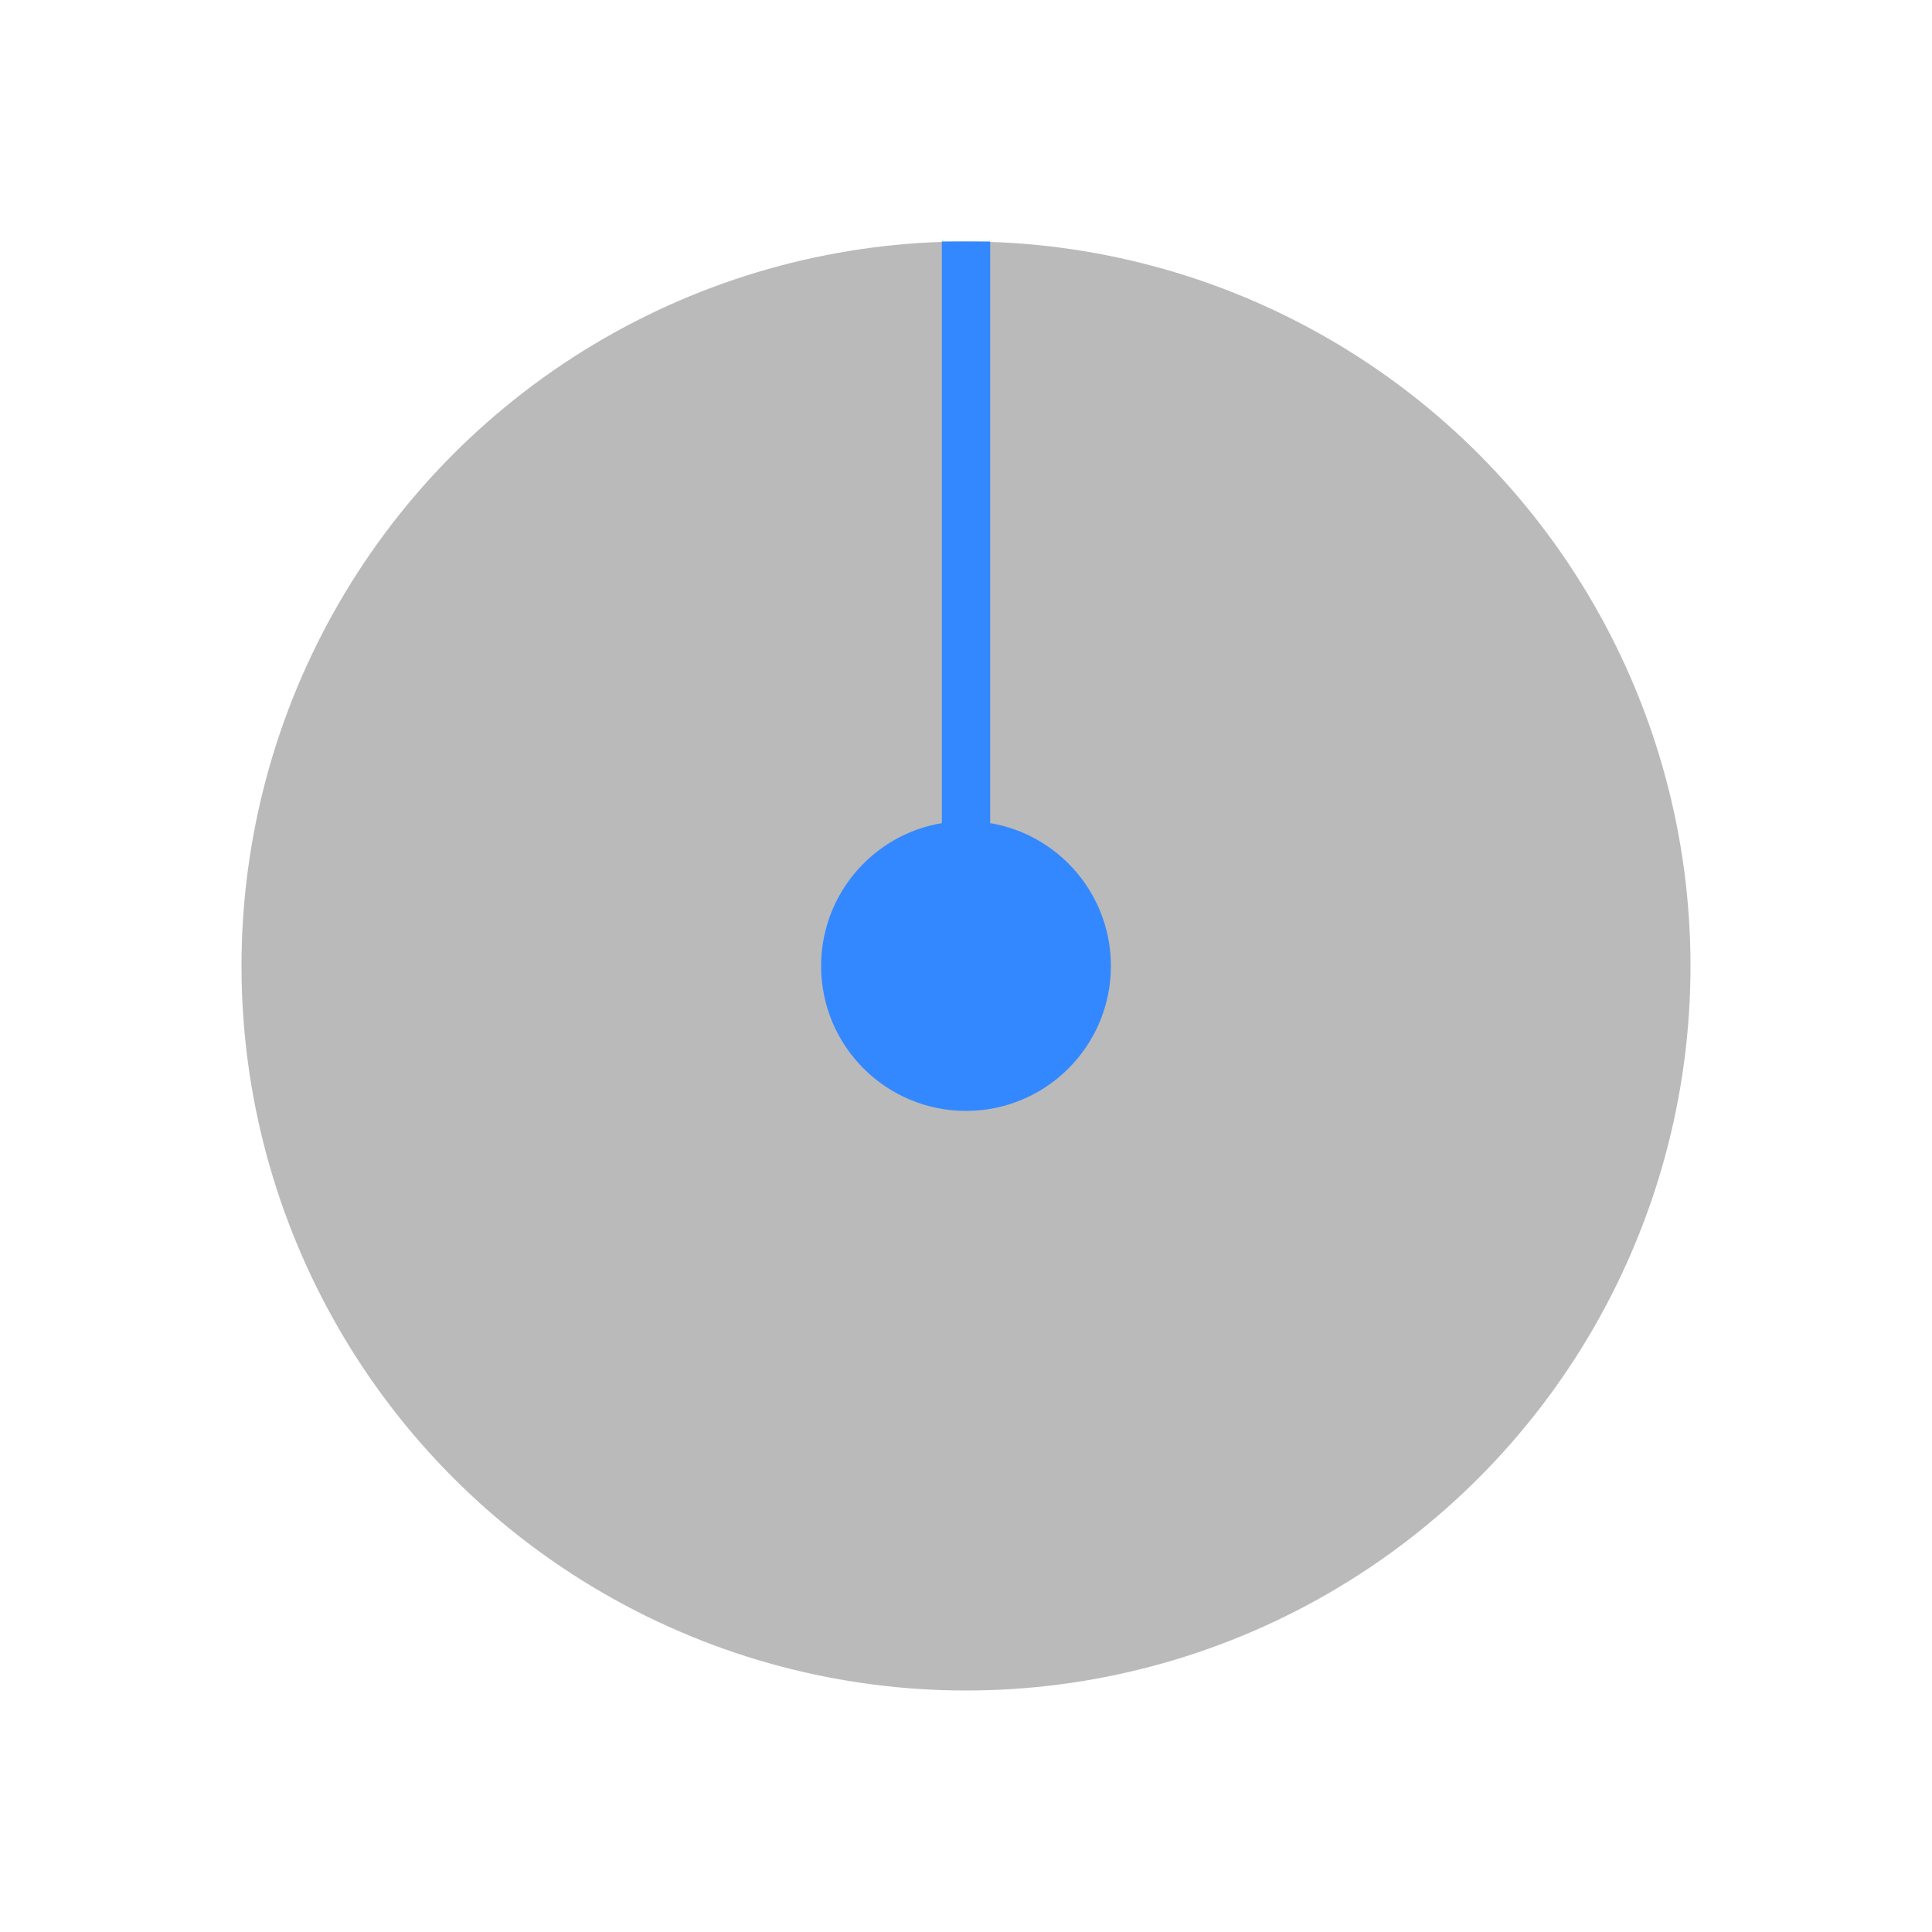 <?xml version="1.0"?>
<svg xmlns="http://www.w3.org/2000/svg" viewBox="0 0 40 40">
    <defs>
        <marker id="dot" markerWidth="6" markerHeight="6" refX="3" refY="3" orient="0" markerUnits="strokeWidth">
            <ellipse ry="3" rx="3" cy="3" cx="3" fill="#3388ff"/>
        </marker>
    </defs>
    <g>
        <ellipse ry="15" rx="15" cy="20" cx="20" fill="#777" fill-opacity="0.5"/>
        <line x1="20" y1="20" x2="20" y2="5" stroke="#3388ff" stroke-width="1"  marker-start="url(#dot)"/>
    </g>
</svg>